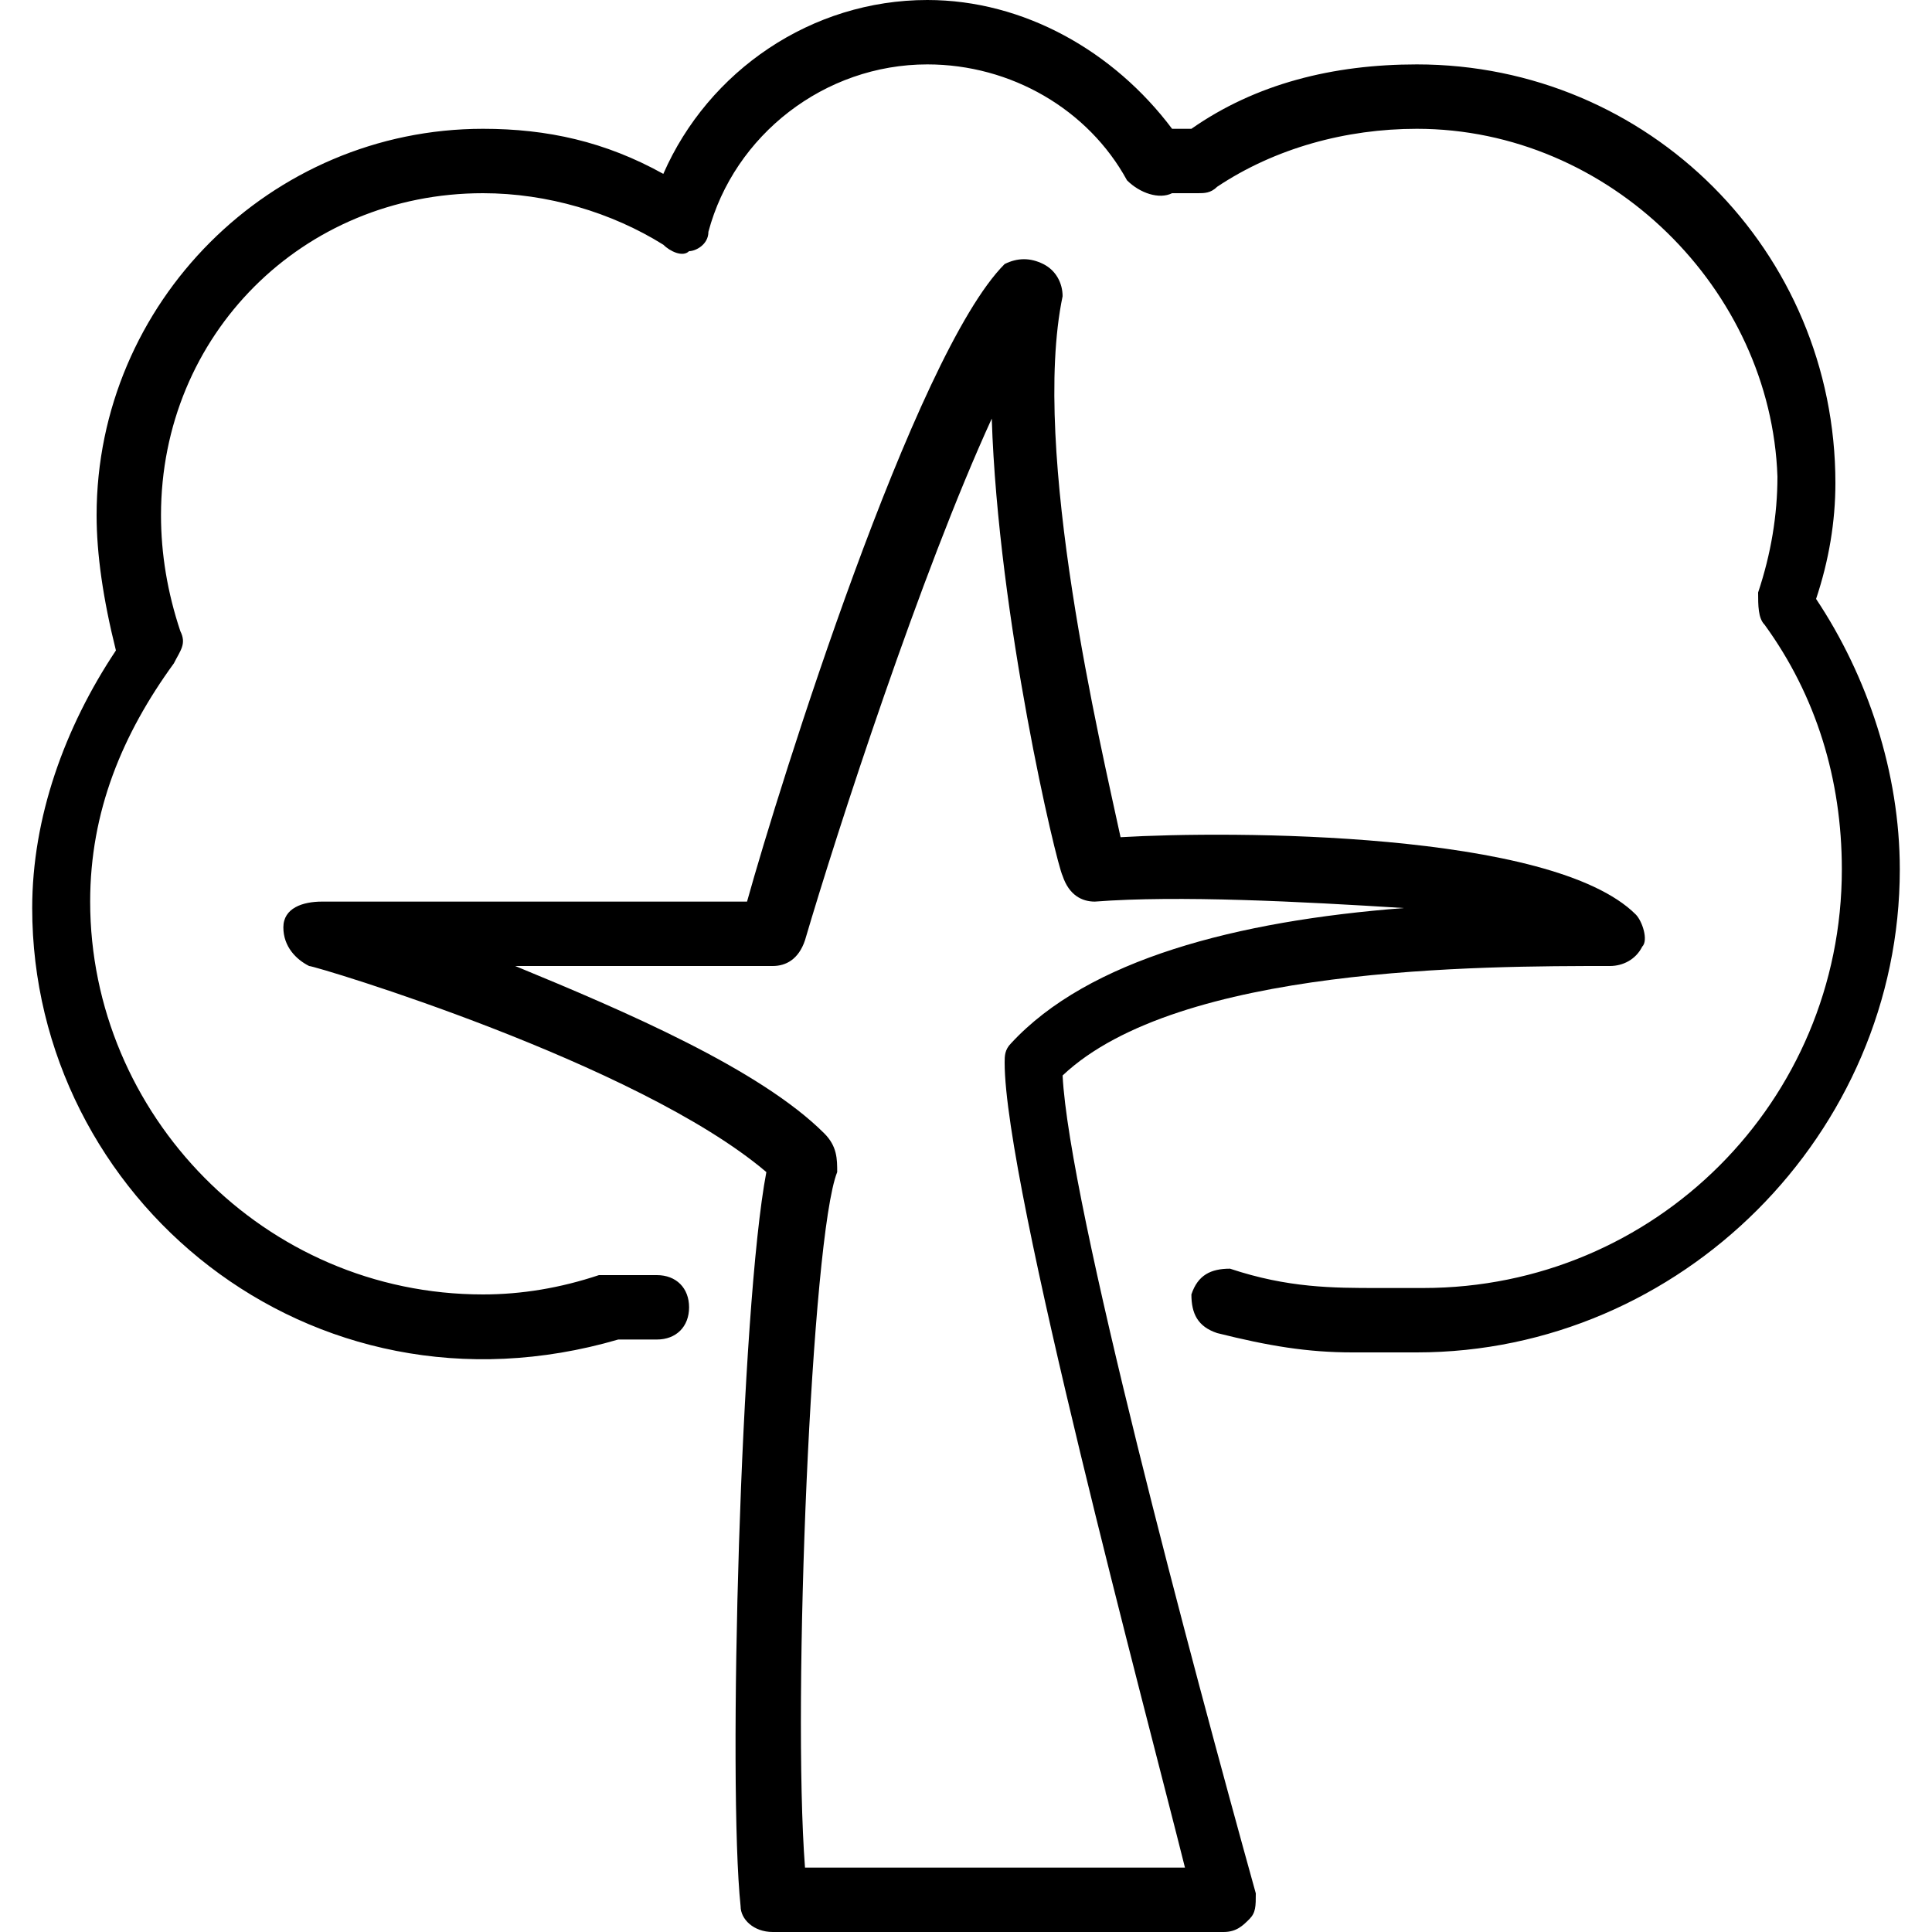 <?xml version="1.0" encoding="utf-8"?>
<!-- Generator: Adobe Illustrator 19.0.0, SVG Export Plug-In . SVG Version: 6.00 Build 0)  -->
<svg version="1.1" id="Layer_1" xmlns="http://www.w3.org/2000/svg" xmlns:xlink="http://www.w3.org/1999/xlink" x="0px" y="0px"
	 viewBox="0 0 30 30" style="enable-background:new 0 0 30 30;" xml:space="preserve">
<g id="XMLID_91_">
	<g id="XMLID_100_">
		<path id="XMLID_772_" d="M19,30h-7c-0.3,0-0.5-0.2-0.5-0.4c-0.2-1.9,0-9.3,0.4-11.4c-2-1.7-7-3.2-7.1-3.2
			c-0.2-0.1-0.4-0.3-0.4-0.6S4.7,14,5,14h6.6c0.5-1.8,2.6-8.5,4-9.9C15.8,4,16,4,16.2,4.1c0.2,0.1,0.3,0.3,0.3,0.5
			c-0.5,2.4,0.6,7,0.9,8.4c1.7-0.1,6.7-0.1,8,1.2c0.1,0.1,0.2,0.4,0.1,0.5C25.4,14.9,25.2,15,25,15c-2,0-6.7,0-8.5,1.7
			c0.1,2,2,9.1,3,12.7c0,0.2,0,0.3-0.1,0.4C19.3,29.9,19.2,30,19,30z M12.5,29h5.9c-0.6-2.4-2.8-10.6-2.8-12.5c0-0.1,0-0.2,0.1-0.3
			c1.2-1.3,3.5-1.9,6.1-2.1C20.2,14,18.3,13.9,17,14c-0.2,0-0.4-0.1-0.5-0.4c-0.1-0.2-1-4-1.1-7.1c-1.1,2.4-2.4,6.4-2.9,8.1
			C12.4,14.9,12.2,15,12,15H8c1.7,0.7,3.8,1.6,4.8,2.6C13,17.8,13,18,13,18.2C12.6,19.2,12.3,26.4,12.5,29z"/>
	</g>
	<g id="XMLID_8_">
		<path id="XMLID_771_" d="M22,21c-0.2,0-0.3,0-0.5,0c-0.2,0-0.4,0-0.5,0c-0.7,0-1.3-0.1-2.1-0.3c-0.3-0.1-0.4-0.3-0.4-0.6
			c0.1-0.3,0.3-0.4,0.6-0.4C20,20,20.7,20,21.4,20c0,0,0.1,0,0.2,0c0.2,0,0.3,0,0.5,0c3.6,0,6.5-2.9,6.5-6.5c0-1.4-0.4-2.7-1.2-3.8
			c-0.1-0.1-0.1-0.3-0.1-0.5c0.2-0.6,0.3-1.2,0.3-1.8C27.5,4.5,25,2,22,2c-1.1,0-2.2,0.3-3.1,0.9C18.8,3,18.7,3,18.6,3
			c-0.3,0-0.4,0-0.4,0c-0.2,0.1-0.5,0-0.7-0.2C16.9,1.7,15.7,1,14.4,1c-1.6,0-3,1.1-3.4,2.6c0,0.2-0.2,0.3-0.3,0.3
			c-0.1,0.1-0.3,0-0.4-0.1C9.5,3.3,8.5,3,7.5,3c-2.8,0-5,2.2-5,5c0,0.6,0.1,1.2,0.3,1.8c0.1,0.2,0,0.3-0.1,0.5
			c-0.8,1.1-1.3,2.3-1.3,3.7c0,3.3,2.7,6.1,6.1,6.1c0.6,0,1.2-0.1,1.8-0.3c0,0,0.1,0,0.2,0l0.7,0c0.3,0,0.5,0.2,0.5,0.5
			c0,0.3-0.2,0.5-0.5,0.5c0,0,0,0,0,0l-0.6,0c-4.8,1.4-9.1-2.2-9.1-6.7c0-1.4,0.5-2.8,1.3-4C1.6,9.3,1.5,8.6,1.5,8c0-3.3,2.7-6,6-6
			c1,0,1.9,0.2,2.8,0.7C11,1.1,12.6,0,14.4,0c1.5,0,2.9,0.8,3.8,2c0.1,0,0.2,0,0.3,0c1-0.7,2.2-1,3.5-1c3.6,0,6.5,2.9,6.5,6.5
			c0,0.6-0.1,1.2-0.3,1.8c0.8,1.2,1.3,2.7,1.3,4.2C29.5,17.6,26.1,21,22,21z"/>
	</g>
</g>
</svg>
